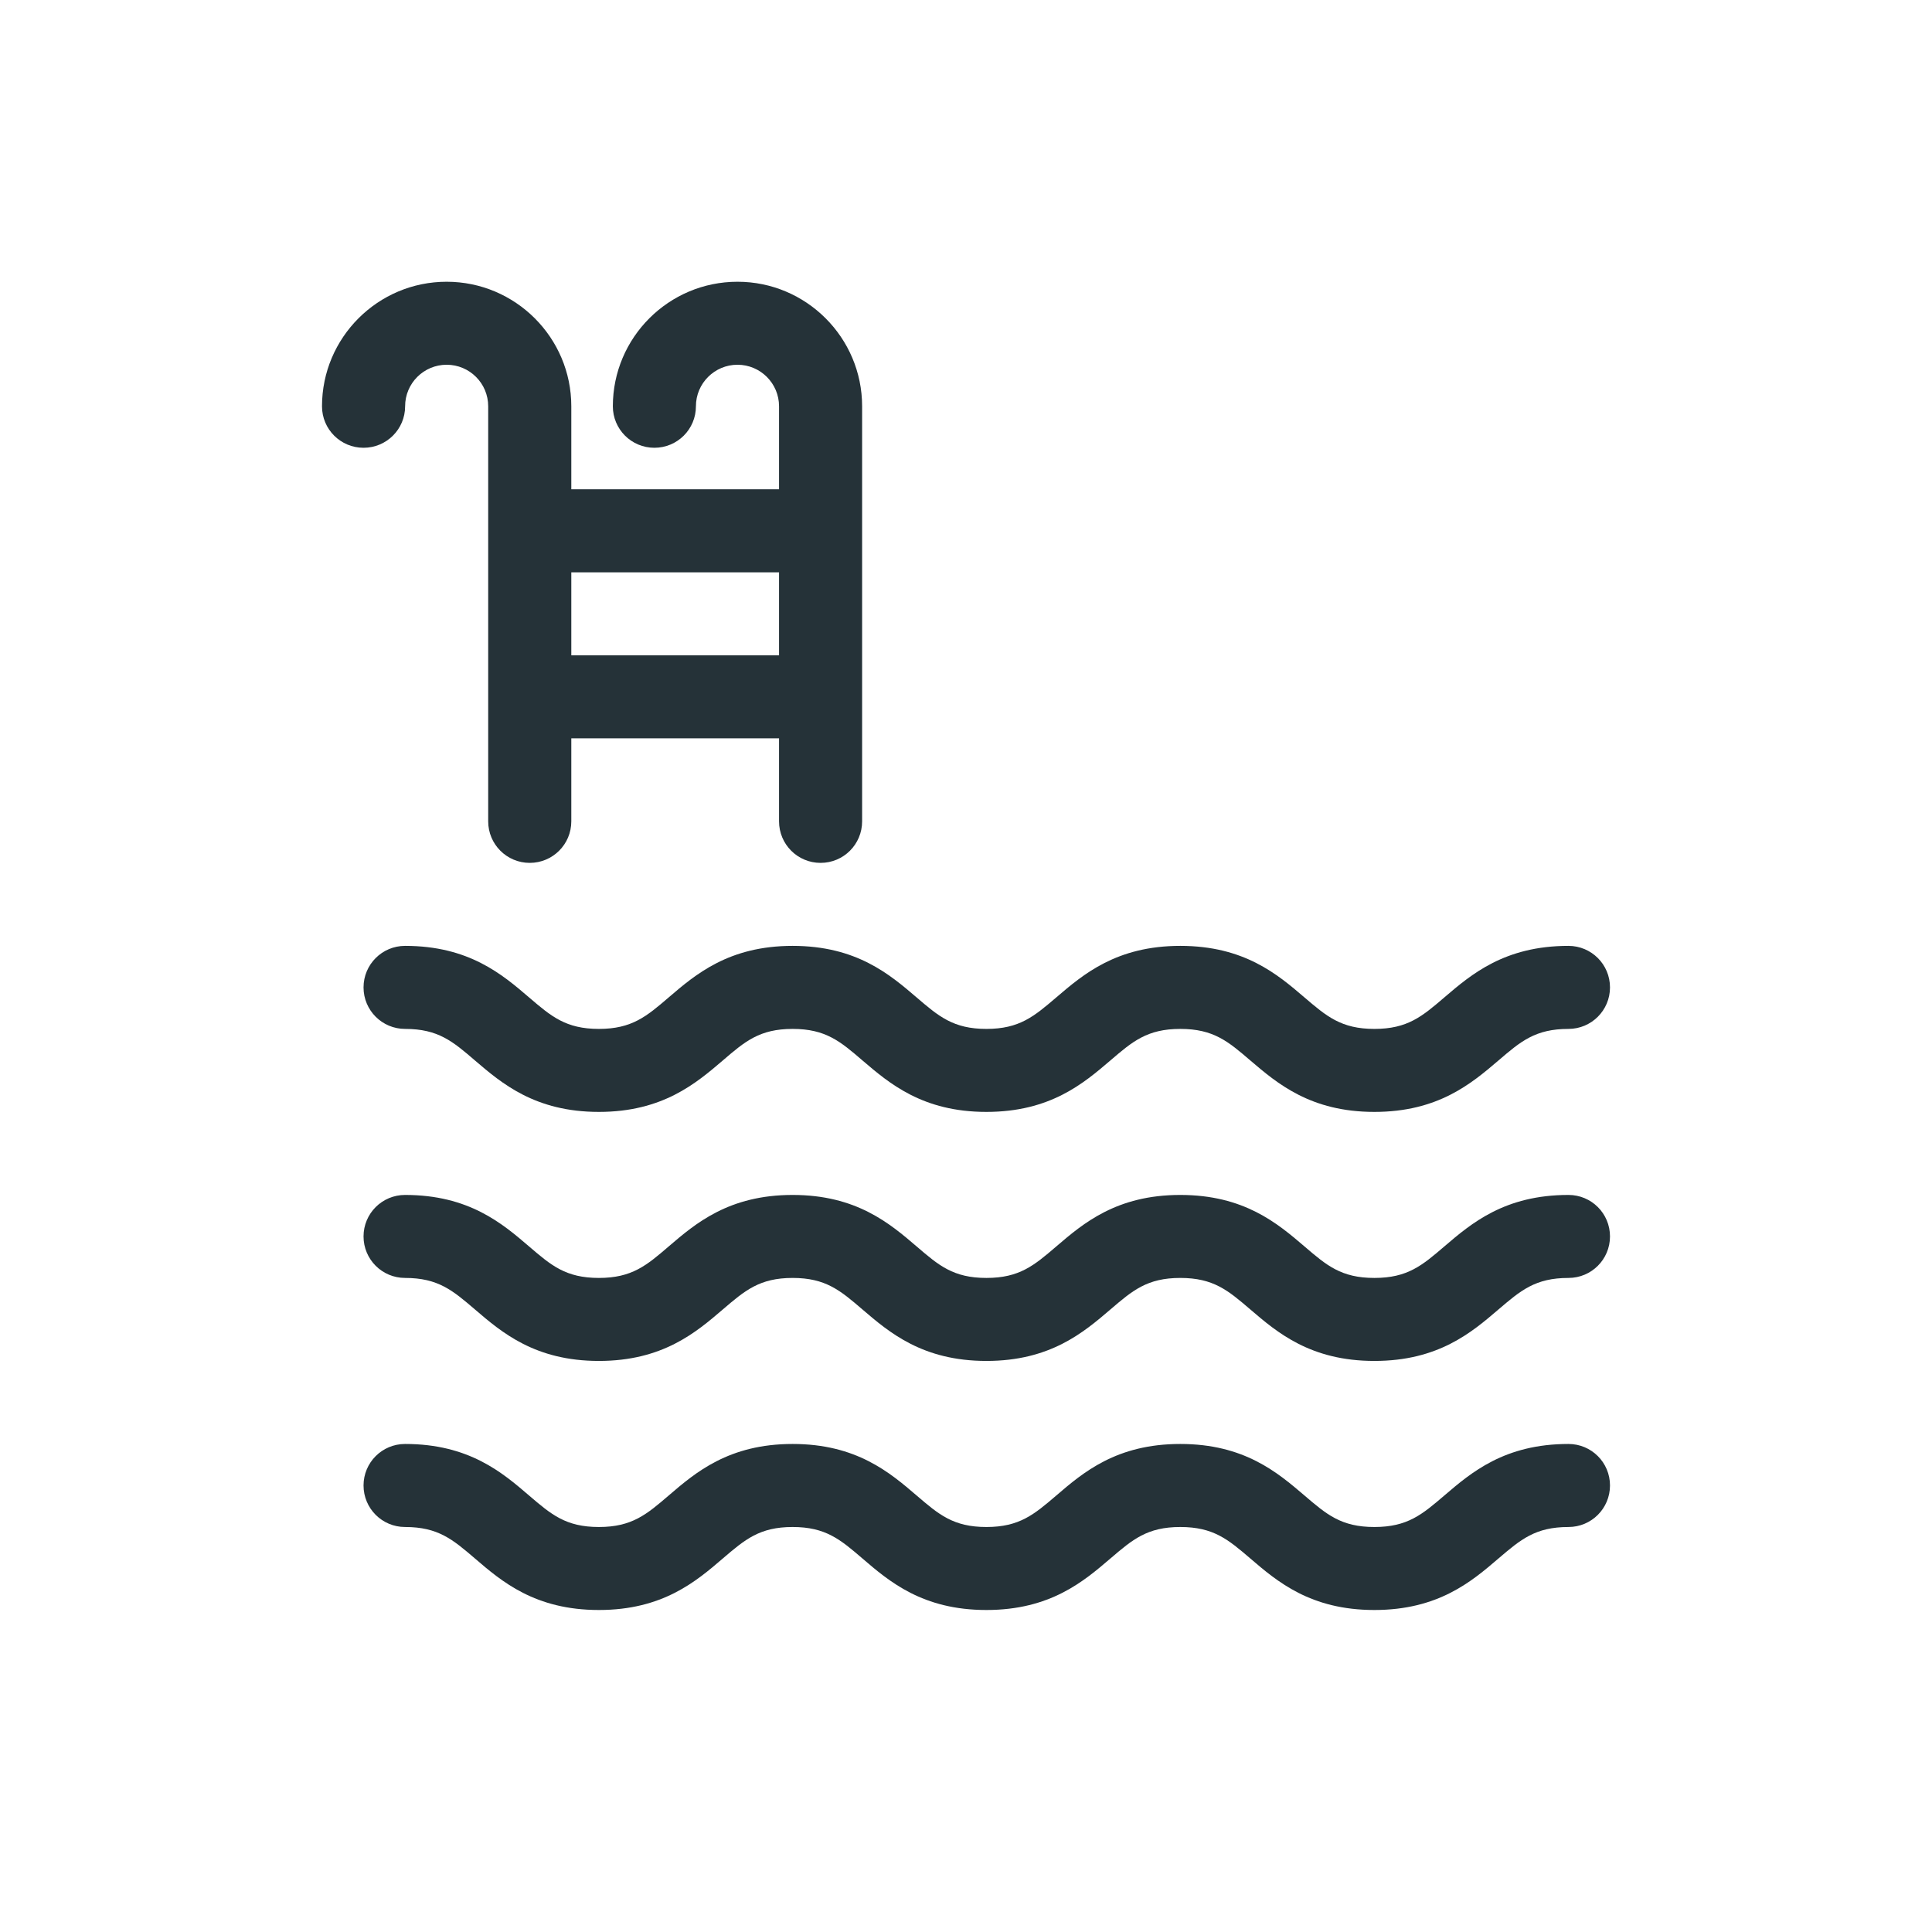 <svg width="48" height="48" viewBox="0 0 48 48" fill="none" xmlns="http://www.w3.org/2000/svg">
<rect width="48" height="48" fill="white"/>
<path fill-rule="evenodd" clip-rule="evenodd" d="M14.194 16.281H19.355V14.219H14.194V16.281ZM10.065 10.094C10.065 10.664 9.603 11.125 9.032 11.125C8.461 11.125 8 10.664 8 10.094C8 8.388 9.388 7 11.097 7C12.804 7 14.194 8.388 14.194 10.094V12.156H19.355V10.094C19.355 9.524 18.892 9.062 18.323 9.062C17.753 9.062 17.29 9.524 17.29 10.094C17.29 10.664 16.829 11.125 16.258 11.125C15.687 11.125 15.226 10.664 15.226 10.094C15.226 8.388 16.614 7 18.323 7C20.03 7 21.419 8.388 21.419 10.094V20.406C21.419 20.977 20.958 21.438 20.387 21.438C19.816 21.438 19.355 20.977 19.355 20.406V18.344H14.194V20.406C14.194 20.977 13.732 21.438 13.161 21.438C12.591 21.438 12.129 20.977 12.129 20.406V10.094C12.129 9.524 11.667 9.062 11.097 9.062C10.527 9.062 10.065 9.524 10.065 10.094ZM16.614 24.78C17.279 24.21 18.107 23.5 19.692 23.5C21.279 23.5 22.106 24.21 22.772 24.78C23.321 25.251 23.686 25.563 24.506 25.563C25.329 25.563 25.692 25.251 26.244 24.78C26.91 24.21 27.737 23.5 29.324 23.5C30.913 23.5 31.741 24.209 32.407 24.779C32.959 25.251 33.323 25.563 34.146 25.563C34.971 25.563 35.335 25.251 35.886 24.779C36.552 24.209 37.381 23.5 38.967 23.5C39.538 23.5 40 23.961 40 24.532C40 25.102 39.538 25.563 38.967 25.563C38.144 25.563 37.78 25.874 37.229 26.347C36.562 26.916 35.733 27.625 34.146 27.625C32.559 27.625 31.731 26.916 31.064 26.347C30.513 25.874 30.149 25.563 29.324 25.563C28.502 25.563 28.138 25.874 27.587 26.347C26.921 26.916 26.093 27.625 24.506 27.625C22.921 27.625 22.093 26.915 21.427 26.346C20.878 25.874 20.514 25.563 19.692 25.563C18.872 25.563 18.508 25.874 17.959 26.346C17.293 26.915 16.464 27.625 14.879 27.625C13.293 27.625 12.464 26.915 11.799 26.346C11.25 25.874 10.886 25.563 10.064 25.563C9.494 25.563 9.032 25.102 9.032 24.532C9.032 23.961 9.494 23.5 10.064 23.5C11.65 23.5 12.479 24.21 13.144 24.78C13.694 25.251 14.057 25.563 14.879 25.563C15.7 25.563 16.065 25.251 16.614 24.78ZM38.968 29.688C39.539 29.688 40 30.148 40 30.719C40 31.289 39.539 31.75 38.968 31.75C38.144 31.75 37.781 32.062 37.228 32.534C36.563 33.104 35.734 33.812 34.146 33.812C32.559 33.812 31.73 33.104 31.065 32.534C30.514 32.062 30.149 31.75 29.324 31.75C28.502 31.75 28.138 32.062 27.587 32.534C26.921 33.104 26.092 33.812 24.507 33.812C22.921 33.812 22.092 33.103 21.427 32.533C20.878 32.062 20.514 31.75 19.692 31.75C18.872 31.75 18.508 32.062 17.958 32.533C17.293 33.103 16.464 33.812 14.879 33.812C13.293 33.812 12.464 33.103 11.8 32.533C11.249 32.062 10.886 31.75 10.064 31.75C9.493 31.75 9.032 31.289 9.032 30.719C9.032 30.148 9.493 29.688 10.064 29.688C11.65 29.688 12.479 30.397 13.144 30.967C13.694 31.439 14.057 31.75 14.879 31.75C15.7 31.75 16.065 31.439 16.614 30.967C17.279 30.397 18.108 29.688 19.692 29.688C21.278 29.688 22.107 30.397 22.773 30.967C23.322 31.439 23.685 31.75 24.507 31.75C25.329 31.75 25.693 31.439 26.244 30.967C26.909 30.397 27.738 29.688 29.324 29.688C30.912 29.688 31.741 30.396 32.408 30.966C32.959 31.439 33.322 31.75 34.146 31.75C34.971 31.75 35.334 31.439 35.886 30.966C36.552 30.396 37.381 29.688 38.968 29.688ZM38.968 35.875C39.539 35.875 40 36.336 40 36.906C40 37.477 39.539 37.938 38.968 37.938C38.144 37.938 37.781 38.249 37.228 38.721C36.563 39.291 35.734 40 34.146 40C32.559 40 31.73 39.291 31.065 38.721C30.514 38.249 30.149 37.938 29.324 37.938C28.502 37.938 28.138 38.249 27.587 38.721C26.921 39.291 26.092 40 24.507 40C22.921 40 22.092 39.291 21.427 38.72C20.878 38.249 20.514 37.938 19.692 37.938C18.872 37.938 18.508 38.249 17.958 38.72C17.293 39.291 16.464 40 14.879 40C13.293 40 12.464 39.291 11.8 38.72C11.249 38.249 10.886 37.938 10.064 37.938C9.493 37.938 9.032 37.477 9.032 36.906C9.032 36.336 9.493 35.875 10.064 35.875C11.65 35.875 12.479 36.584 13.144 37.155C13.694 37.626 14.057 37.938 14.879 37.938C15.7 37.938 16.065 37.626 16.614 37.155C17.279 36.584 18.108 35.875 19.692 35.875C21.278 35.875 22.107 36.584 22.773 37.155C23.322 37.626 23.685 37.938 24.507 37.938C25.329 37.938 25.693 37.626 26.244 37.155C26.909 36.584 27.738 35.875 29.324 35.875C30.912 35.875 31.741 36.584 32.408 37.154C32.959 37.626 33.322 37.938 34.146 37.938C34.971 37.938 35.334 37.626 35.886 37.154C36.552 36.584 37.381 35.875 38.968 35.875Z" fill="#253238"/>
</svg>
